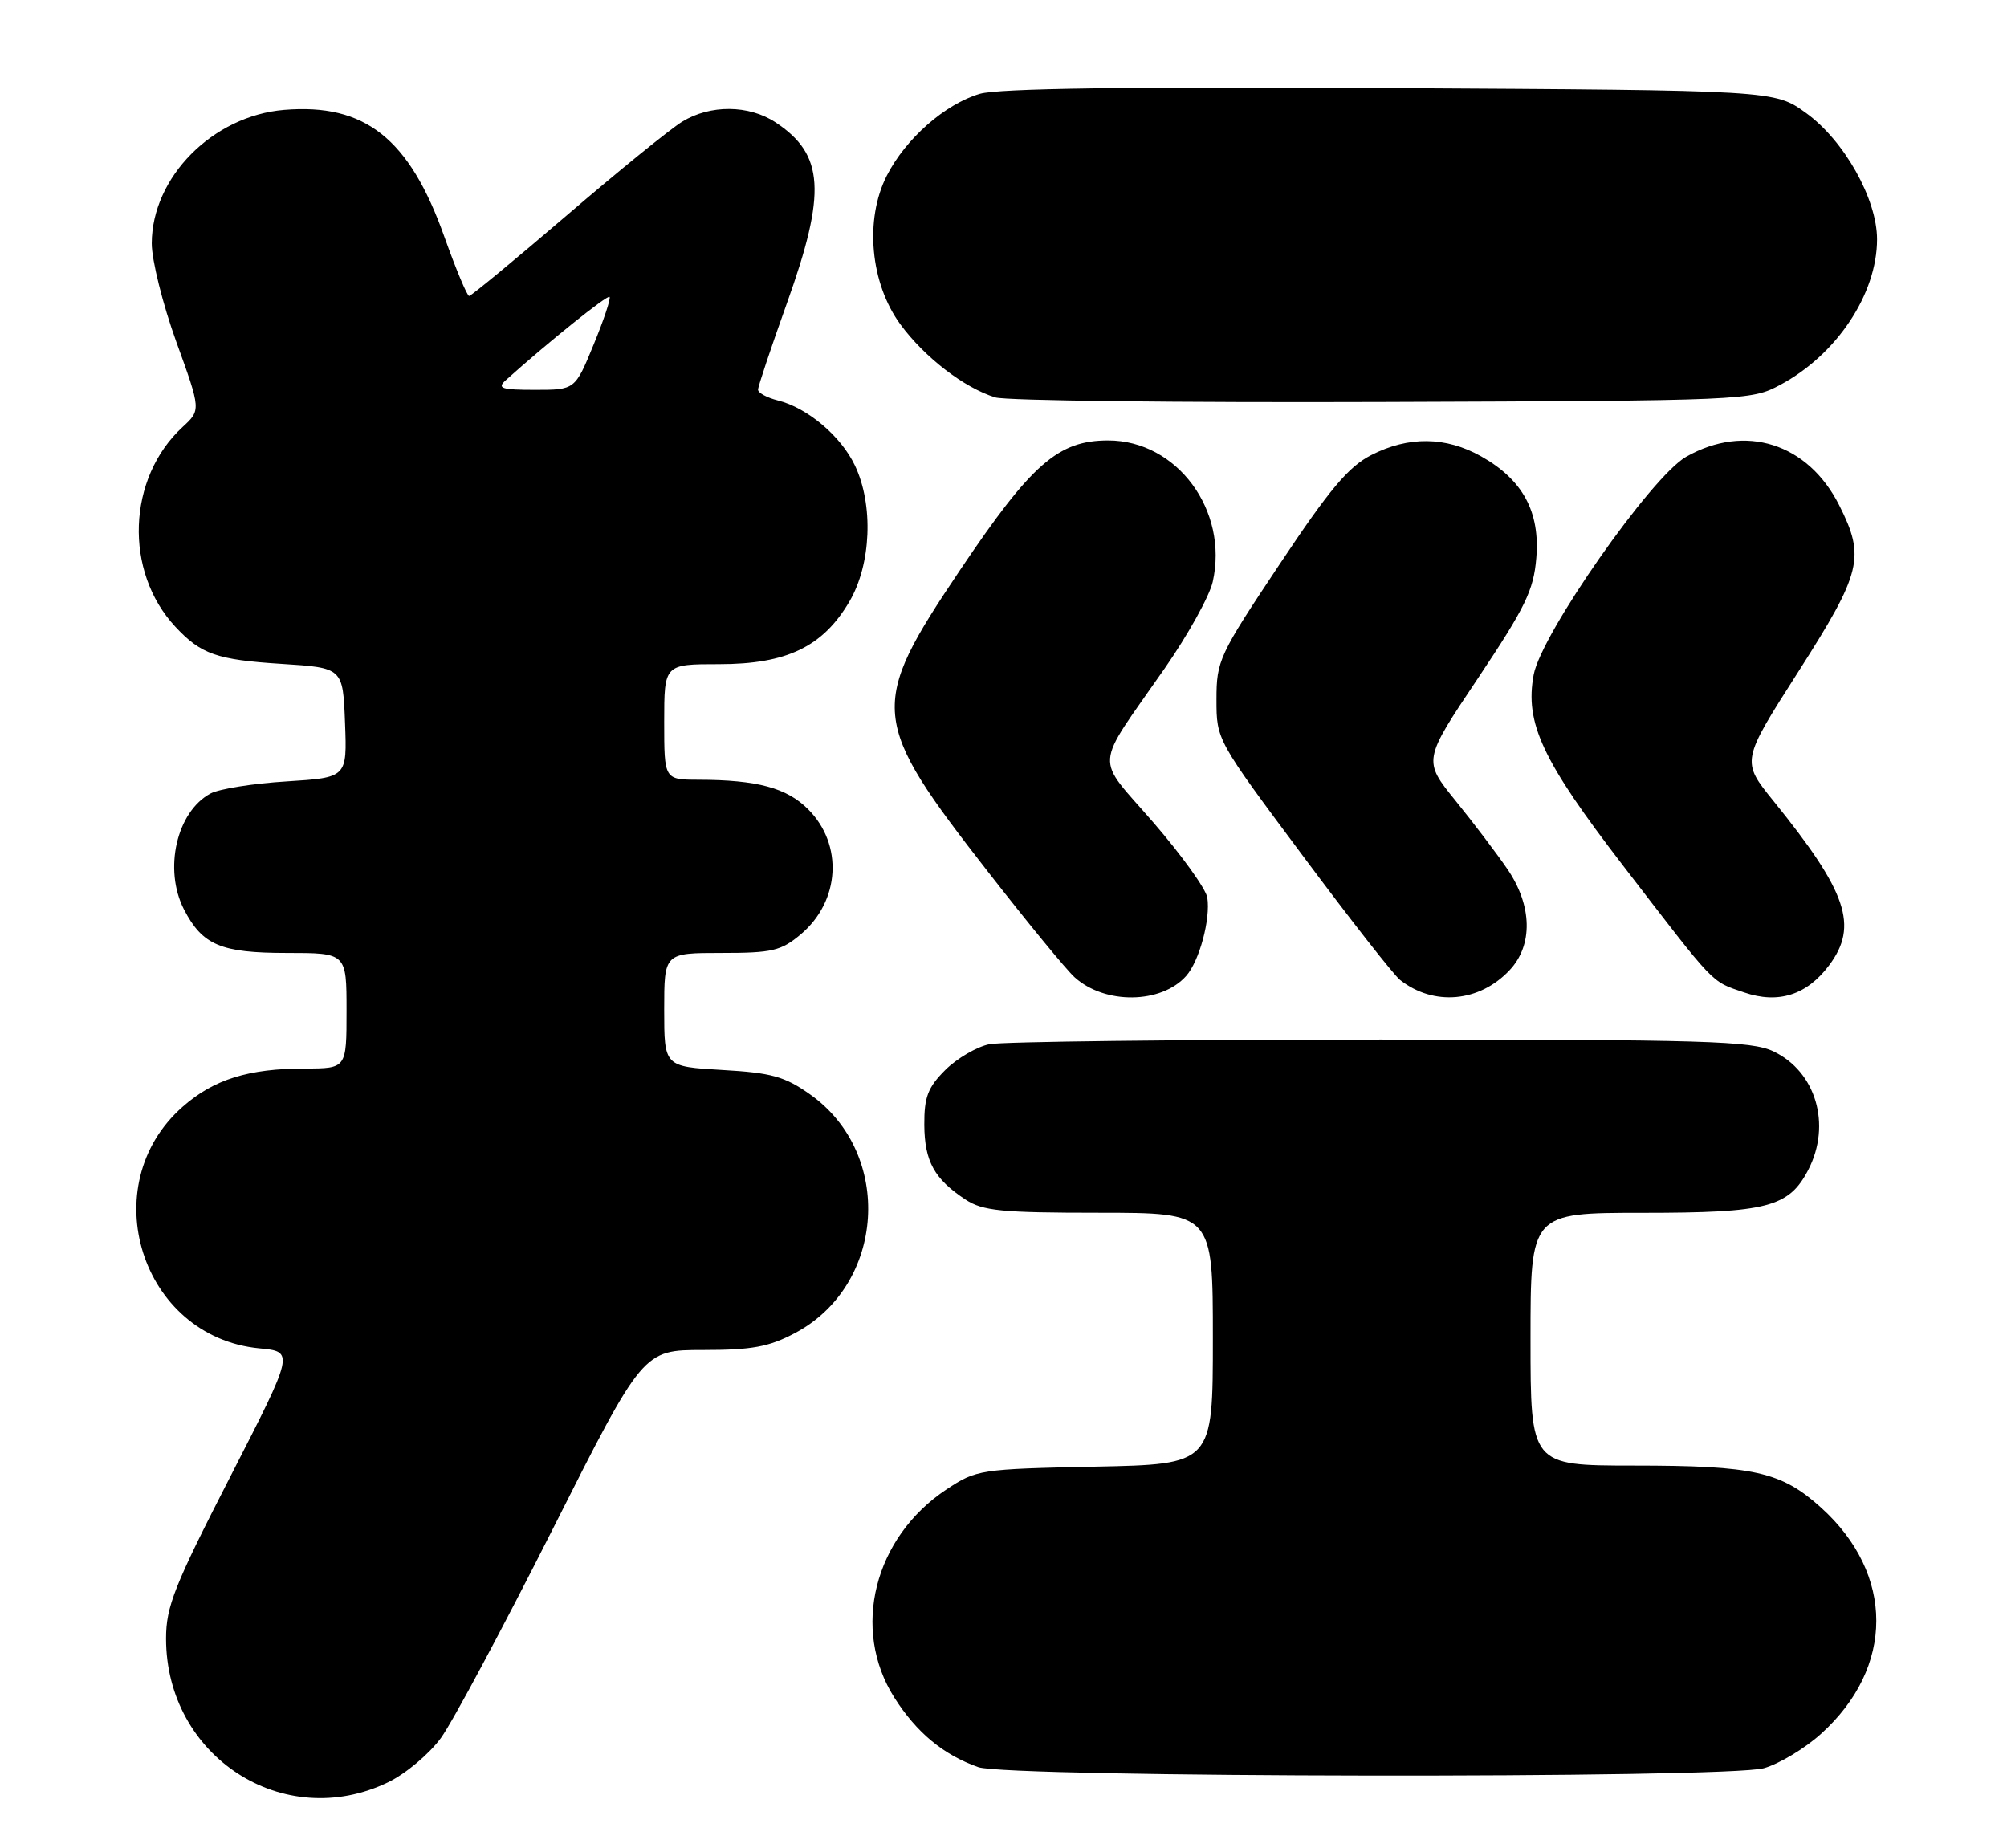 <?xml version="1.0" encoding="UTF-8" standalone="no"?>
<!DOCTYPE svg PUBLIC "-//W3C//DTD SVG 1.1//EN" "http://www.w3.org/Graphics/SVG/1.1/DTD/svg11.dtd" >
<svg xmlns="http://www.w3.org/2000/svg" xmlns:xlink="http://www.w3.org/1999/xlink" version="1.1" viewBox="0 0 278 256">
 <g >
 <path fill="currentColor"
d=" M 53.77 246.87 C 56.21 245.69 59.48 242.94 61.09 240.72 C 62.69 238.51 69.64 225.52 76.54 211.85 C 89.07 187.00 89.07 187.00 97.38 187.00 C 104.15 187.00 106.50 186.57 110.09 184.67 C 122.66 178.03 123.82 159.80 112.20 151.59 C 108.69 149.11 106.88 148.60 100.04 148.21 C 92.00 147.74 92.00 147.74 92.00 139.87 C 92.00 132.00 92.00 132.00 99.92 132.00 C 106.98 132.00 108.18 131.72 110.92 129.42 C 116.37 124.83 116.83 116.99 111.94 112.10 C 108.98 109.13 104.88 108.03 96.75 108.01 C 92.00 108.00 92.00 108.00 92.00 100.00 C 92.00 92.00 92.00 92.00 99.61 92.00 C 108.97 92.00 113.99 89.59 117.67 83.30 C 120.68 78.16 121.01 69.94 118.43 64.50 C 116.50 60.42 111.85 56.49 107.75 55.47 C 106.24 55.09 105.00 54.42 105.00 53.97 C 105.00 53.53 106.80 48.14 109.00 42.00 C 114.50 26.65 114.17 21.39 107.43 16.95 C 103.73 14.51 98.38 14.47 94.50 16.85 C 92.85 17.86 85.65 23.70 78.50 29.84 C 71.35 35.97 65.27 40.99 64.98 41.00 C 64.70 41.00 63.16 37.31 61.55 32.80 C 56.71 19.17 50.55 14.29 39.35 15.22 C 29.48 16.04 21.05 24.53 21.02 33.70 C 21.01 36.01 22.54 42.15 24.42 47.35 C 27.84 56.80 27.84 56.80 25.29 59.15 C 17.61 66.22 17.15 79.18 24.30 86.83 C 27.85 90.63 30.02 91.39 39.00 91.96 C 47.50 92.50 47.50 92.50 47.79 100.11 C 48.08 107.71 48.08 107.71 39.70 108.24 C 35.09 108.52 30.35 109.28 29.17 109.91 C 24.46 112.43 22.63 120.44 25.49 125.99 C 28.05 130.92 30.59 132.00 39.72 132.00 C 48.00 132.00 48.00 132.00 48.00 140.00 C 48.00 148.00 48.00 148.00 42.25 148.01 C 34.43 148.01 29.62 149.51 25.32 153.29 C 12.90 164.19 19.55 185.19 35.91 186.77 C 40.77 187.23 40.77 187.23 31.89 204.56 C 24.14 219.67 23.00 222.53 23.00 226.97 C 23.00 243.34 39.30 253.87 53.77 246.87 Z  M 244.32 244.93 C 246.42 244.34 249.98 242.21 252.23 240.18 C 262.45 230.97 262.45 218.03 252.23 208.82 C 246.72 203.85 242.96 203.01 226.25 203.01 C 212.00 203.00 212.00 203.00 212.00 185.50 C 212.00 168.00 212.00 168.00 227.55 168.00 C 244.79 168.00 247.80 167.22 250.48 162.03 C 253.71 155.79 251.54 148.43 245.64 145.63 C 242.59 144.19 236.33 144.00 191.22 144.00 C 163.19 144.00 138.82 144.29 137.06 144.64 C 135.31 144.99 132.56 146.60 130.94 148.21 C 128.51 150.64 128.01 151.97 128.03 155.83 C 128.07 160.87 129.41 163.31 133.73 166.16 C 136.12 167.73 138.69 167.99 152.25 167.99 C 168.00 168.00 168.00 168.00 168.00 185.41 C 168.00 202.83 168.00 202.83 151.67 203.16 C 135.73 203.49 135.25 203.57 131.12 206.30 C 121.06 212.96 117.87 225.67 123.88 235.15 C 126.96 240.00 130.65 243.06 135.50 244.78 C 139.63 246.24 239.09 246.38 244.32 244.93 Z  M 164.30 135.19 C 166.13 133.14 167.70 127.29 167.23 124.33 C 167.04 123.14 163.68 118.46 159.77 113.94 C 151.59 104.50 151.42 106.82 161.33 92.58 C 164.54 87.97 167.53 82.58 167.98 80.60 C 170.21 70.71 163.04 61.01 153.50 61.01 C 146.57 61.01 142.89 64.23 133.00 78.94 C 120.24 97.93 120.41 99.66 136.97 120.91 C 142.37 127.84 147.71 134.34 148.85 135.37 C 153.05 139.17 160.85 139.07 164.30 135.19 Z  M 209.10 134.39 C 212.37 130.92 212.25 125.45 208.80 120.39 C 207.34 118.25 204.11 113.99 201.62 110.92 C 197.10 105.33 197.10 105.33 204.74 93.92 C 211.29 84.11 212.43 81.77 212.80 77.31 C 213.34 70.90 210.93 66.45 205.16 63.21 C 200.26 60.46 195.11 60.40 189.95 63.03 C 186.79 64.64 184.17 67.76 177.24 78.17 C 168.85 90.75 168.50 91.51 168.50 96.89 C 168.50 102.49 168.51 102.51 180.43 118.50 C 186.98 127.30 193.06 135.06 193.93 135.74 C 198.58 139.40 204.92 138.84 209.10 134.39 Z  M 253.37 133.70 C 257.45 128.24 255.86 123.56 245.66 110.96 C 241.18 105.43 241.18 105.43 249.09 93.05 C 257.88 79.28 258.40 77.19 254.75 69.97 C 250.41 61.38 241.73 58.64 233.56 63.27 C 228.75 65.99 213.51 87.78 212.44 93.45 C 211.19 100.14 213.63 105.36 224.81 119.89 C 237.80 136.77 236.93 135.87 241.59 137.47 C 246.33 139.10 250.29 137.83 253.37 133.70 Z  M 246.59 53.31 C 254.41 49.13 260.00 40.72 260.00 33.15 C 260.00 27.56 255.44 19.45 250.15 15.64 C 245.80 12.50 245.80 12.50 192.65 12.20 C 156.13 11.99 138.32 12.24 135.73 12.99 C 130.92 14.40 125.45 19.20 122.84 24.32 C 119.73 30.41 120.54 39.25 124.73 44.95 C 128.09 49.51 133.55 53.72 137.87 55.05 C 139.32 55.50 163.45 55.78 191.50 55.68 C 241.90 55.50 242.55 55.47 246.59 53.31 Z  M 70.04 52.68 C 75.88 47.43 84.14 40.81 84.43 41.12 C 84.63 41.33 83.64 44.31 82.22 47.75 C 79.65 54.00 79.65 54.00 74.11 54.00 C 69.46 54.00 68.81 53.79 70.04 52.68 Z "/>
</g>
</svg>